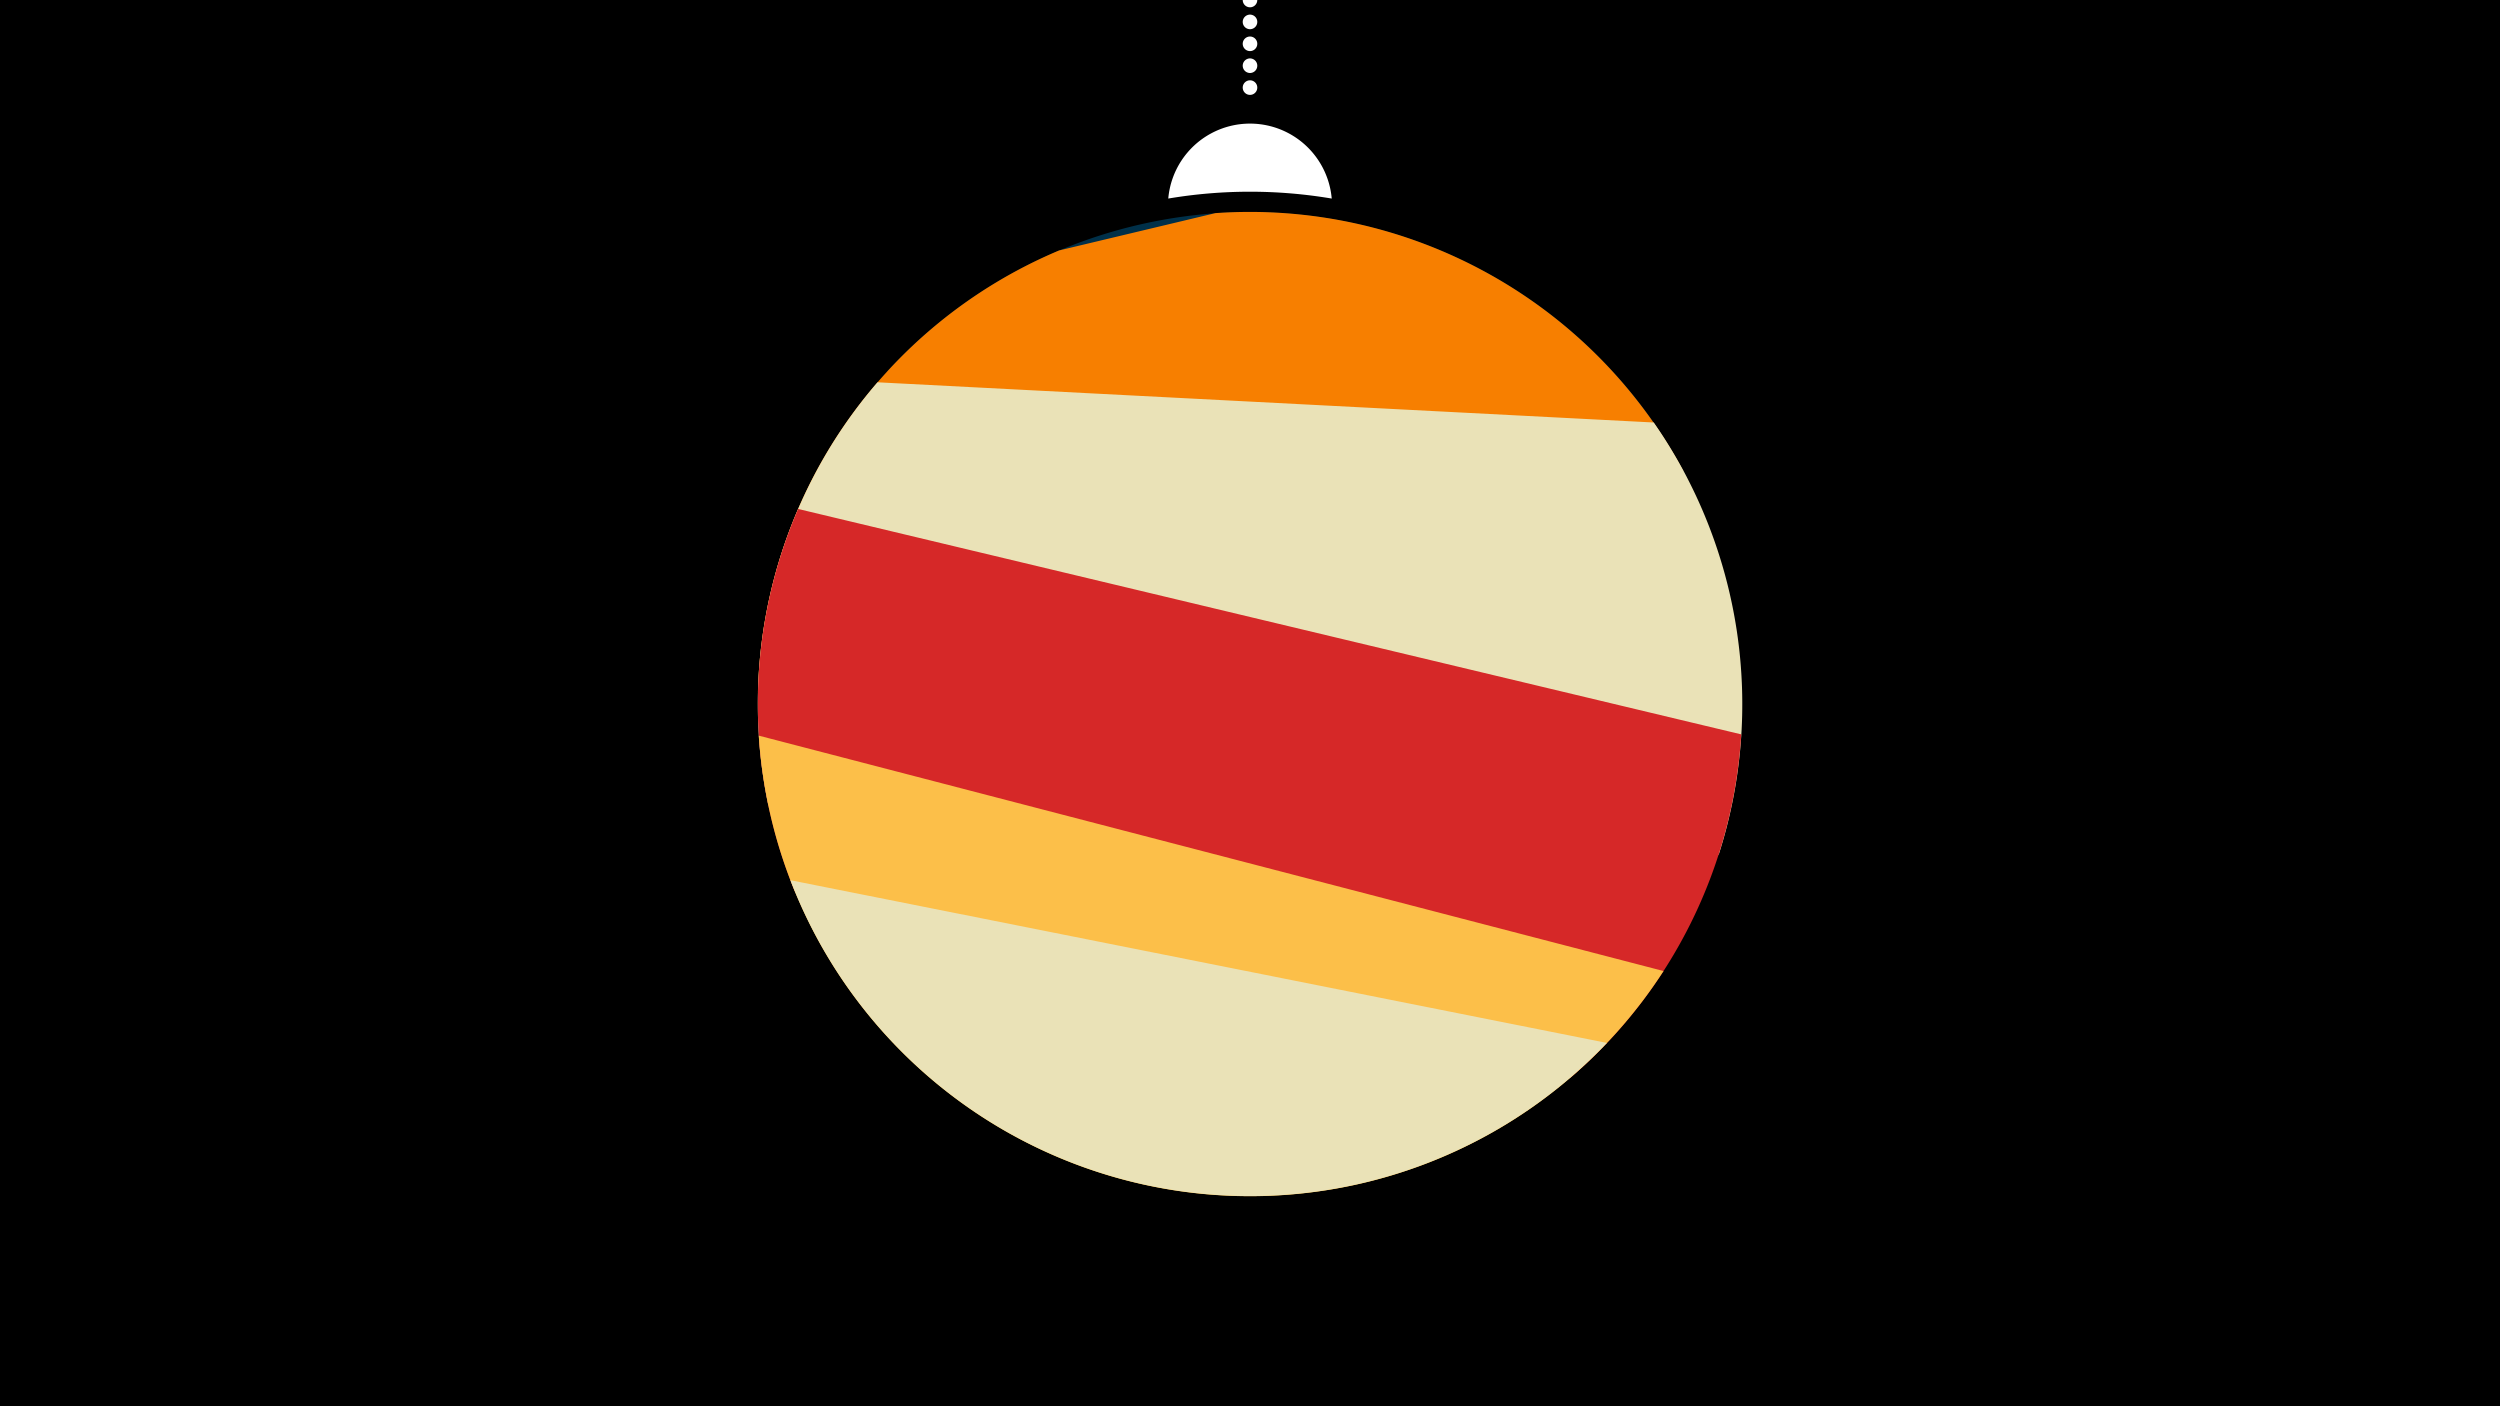<svg width="1200" height="675" viewBox="-500 -500 1200 675" xmlns="http://www.w3.org/2000/svg"><path d="M-500-500h1200v675h-1200z" fill="#000"/><path d="M139.228,-404.694A 39.375 39.375 0 0 0 60.772 -404.694A 236 236 0 0 1 139.228 -404.694" fill="#fff"/><path d="M100,-500V-447.469" stroke="#fff" stroke-linecap="round" stroke-dasharray="0.01 10.5" stroke-width="7"/><path d="M-74.2-321.6l384.2 51.4a236.3 236.3 0 0 0-384.2-51.4" fill="#003049" /><path d="M-136.2-168l444.2-105.9a236.3 236.3 0 0 0-224.6-123.8l0 0-75 17.9a236.3 236.3 0 0 0-144.6 211.8" fill="#f77f00" /><path d="M-131.2-113.5l456.2 23.7a236.3 236.3 0 0 0-31.2-207.4l0 0-372.6-19.3a236.3 236.3 0 0 0-52.4 203" fill="#eae2b7" /><path d="M-118.2-71.5l371.9 88.9a236.3 236.3 0 0 0 82.1-164.9l0 0-452.7-108.2a236.3 236.3 0 0 0-1.3 184.2" fill="#d62828" /><path d="M-135.8-146.9l434.3 113a236.3 236.3 0 0 1-434.3-113" fill="#fcbf49" /><path d="M-120.6-77.5l391.9 78.1a236.3 236.3 0 0 1-391.9-78.1" fill="#eae2b7" /></svg>